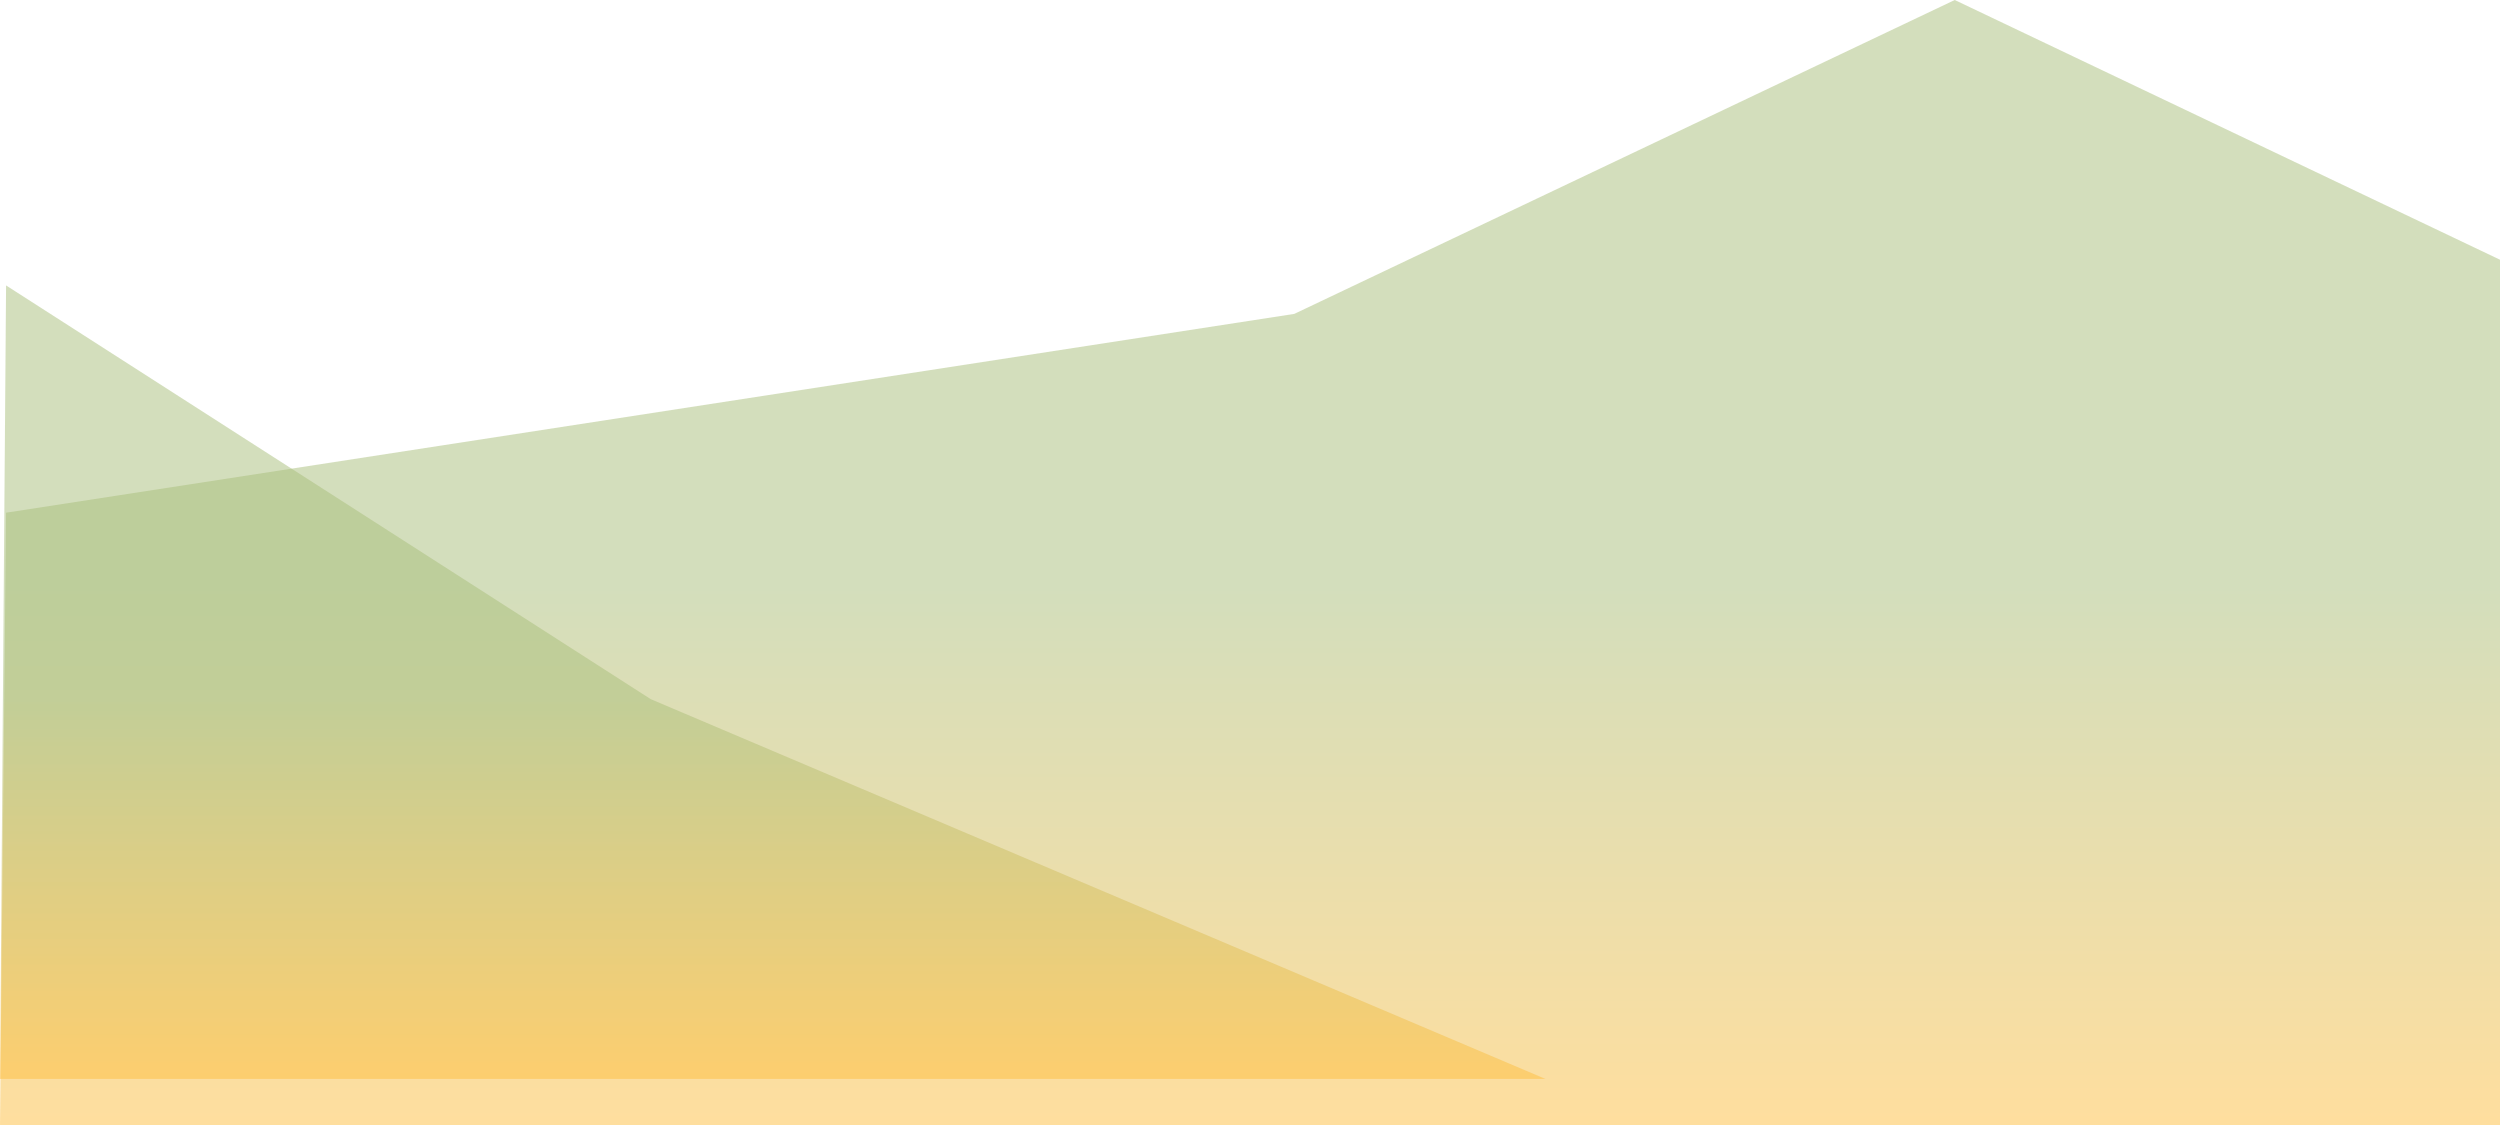 <svg xmlns="http://www.w3.org/2000/svg" xmlns:xlink="http://www.w3.org/1999/xlink" viewBox="0 0 1400 630"><defs><style>.cls-1,.cls-2{opacity:0.5;}.cls-1{fill:url(#linear-gradient);}.cls-2{fill:url(#linear-gradient-2);}</style><linearGradient id="linear-gradient" x1="700" y1="630" x2="700" gradientUnits="userSpaceOnUse"><stop offset="0" stop-color="#ffbd3e"/><stop offset="0.48" stop-color="#a8bd7a"/></linearGradient><linearGradient id="linear-gradient-2" x1="432.7" y1="604.19" x2="432.7" y2="159.84" xlink:href="#linear-gradient"/></defs><title>mountains</title><g id="Layer_2" data-name="Layer 2"><g id="Layer_14" data-name="Layer 14"><polygon class="cls-1" points="3.39 287.11 724.79 175.78 1094.65 0 1400 145.45 1400 630 0 630 3.39 287.11"/><polygon class="cls-2" points="3.4 159.84 364.4 391.52 865.4 604.19 0 604.19 3.4 159.84"/></g></g></svg>